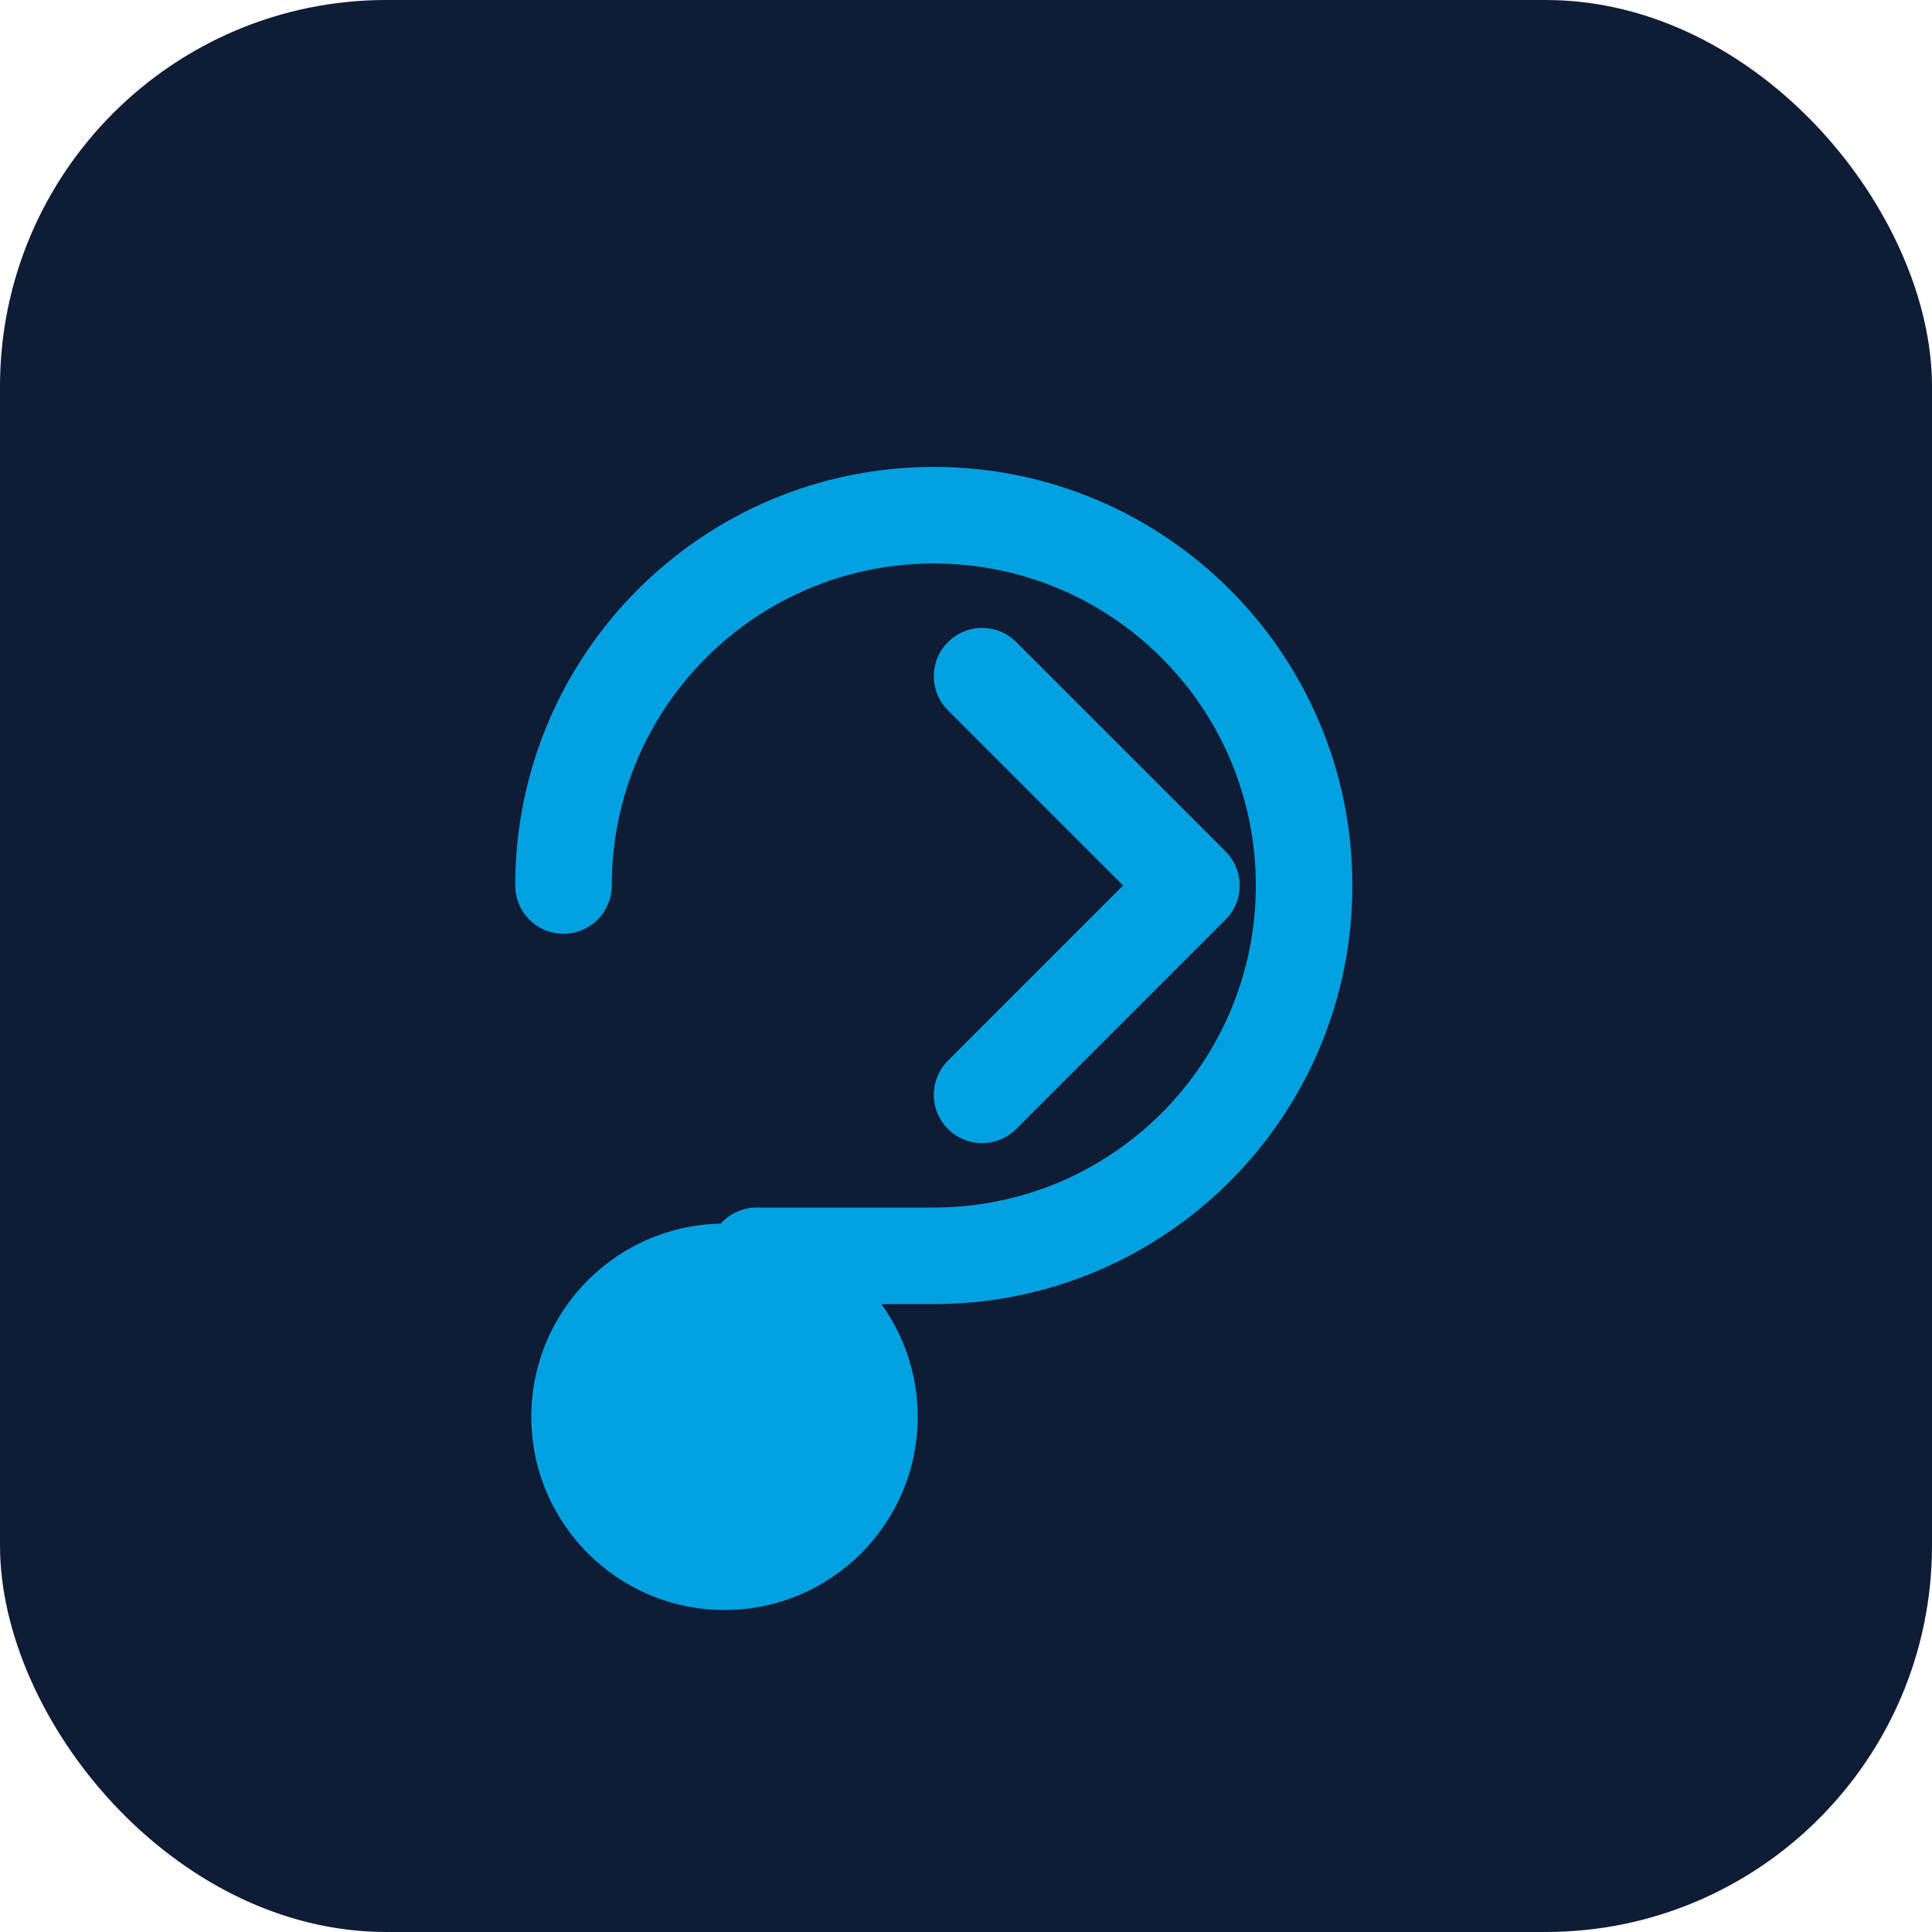 <svg width="120" height="120" viewBox="0 0 120 120" fill="none" xmlns="http://www.w3.org/2000/svg">
  <rect width="120" height="120" rx="24" fill="#0E1C36" />
  <path d="M35 55C35 42.297 45.297 32 58 32C70.703 32 81 42.297 81 55C81 67.703 70.703 78 58 78H47" stroke="#00A1E0" stroke-width="6" stroke-linecap="round" stroke-linejoin="round" />
  <path d="M61 42L74 55L61 68" stroke="#00A1E0" stroke-width="6" stroke-linecap="round" stroke-linejoin="round" />
  <circle cx="45" cy="88" r="12" fill="#00A1E0" />
</svg>
